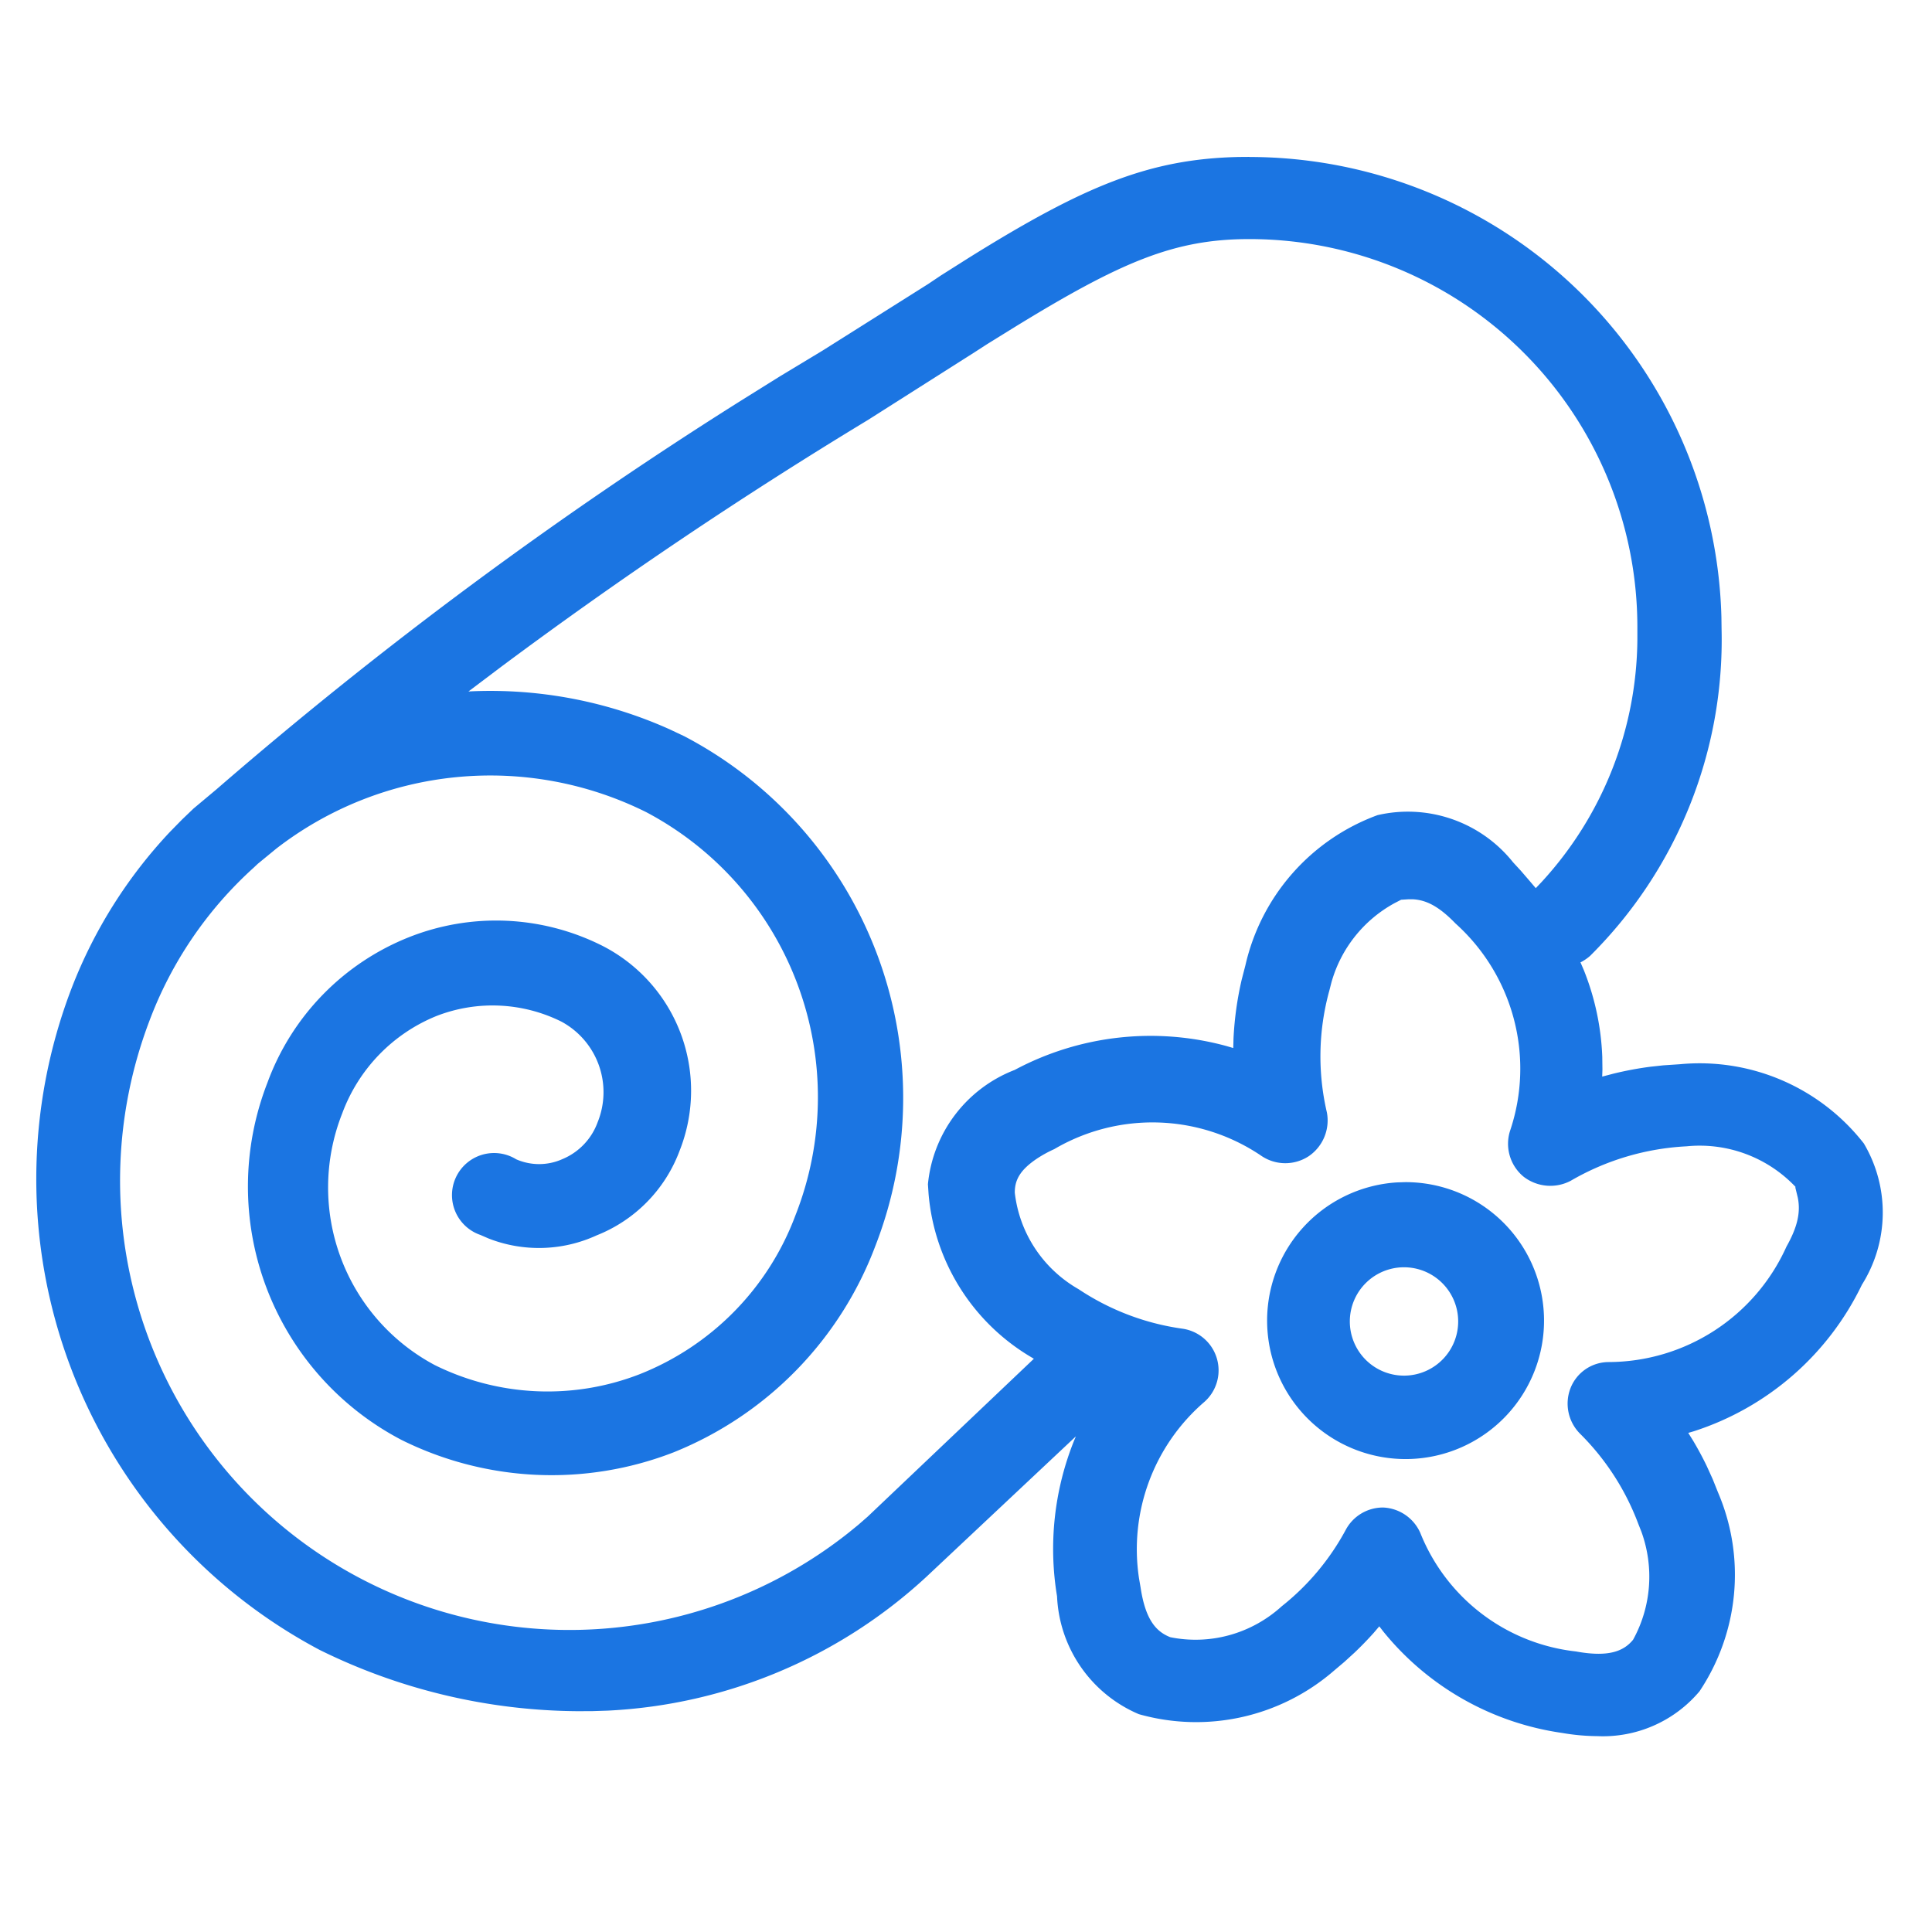 <svg width="24" height="24" xmlns="http://www.w3.org/2000/svg">
    <path d="M15.52 1.95a5.872 5.872 0 0 1 5.864 5.716l.002.148a5.532 5.532 0 0 1-1.634 4.061.57.57 0 0 1-.107.074l-.012.005.043.1c.137.343.214.706.228 1.074l.002.158-.003.088.137-.036a4.23 4.23 0 0 1 .465-.087l.157-.017.209-.014a2.588 2.588 0 0 1 2.282.984 1.683 1.683 0 0 1-.024 1.756 3.513 3.513 0 0 1-2.089 1.82l-.068.02.06.096a4.1 4.1 0 0 1 .17.316l.074.163.066.165c.346.808.26 1.735-.23 2.47a1.567 1.567 0 0 1-1.268.557 2.671 2.671 0 0 1-.44-.04 3.493 3.493 0 0 1-2.218-1.257l-.052-.067-.07.082a4.29 4.29 0 0 1-.237.244l-.126.115-.13.11a2.614 2.614 0 0 1-2.424.54 1.67 1.67 0 0 1-1.016-1.464 3.605 3.605 0 0 1 .21-1.93l.024-.057-1.852 1.74A6.28 6.28 0 0 1 7.55 21.25l-.185.006-.184.001a7.339 7.339 0 0 1-3.21-.761 6.621 6.621 0 0 1-3.08-8.224 5.965 5.965 0 0 1 1.224-1.942l.147-.15.142-.136.282-.236a53.233 53.233 0 0 1 6.509-4.825l.492-.307.53-.32 1.313-.828.158-.106.343-.217c1.437-.896 2.245-1.231 3.359-1.255l.13-.001zm2.028 9.221h-.05l-.093.006-.081.042a1.62 1.62 0 0 0-.785.987l-.025.098a3.067 3.067 0 0 0-.031 1.515.537.537 0 0 1-.226.544.53.53 0 0 1-.581 0 2.41 2.41 0 0 0-2.58-.088 1.527 1.527 0 0 0-.195.105c-.235.152-.295.282-.295.435.057.502.35.947.793 1.2.389.259.83.427 1.294.491a.523.523 0 0 1 .268.909 2.415 2.415 0 0 0-.812 2.19l.02.117c.06.396.19.546.369.616.495.1 1.008-.042 1.385-.385.327-.259.597-.582.795-.95a.524.524 0 0 1 .467-.276.53.53 0 0 1 .458.314 2.363 2.363 0 0 0 1.934 1.474c.405.074.593-.002.71-.146.227-.412.263-.9.103-1.342l-.04-.101a3.118 3.118 0 0 0-.726-1.12.53.53 0 0 1-.116-.558.51.51 0 0 1 .474-.328 2.43 2.43 0 0 0 2.21-1.434c.145-.257.175-.437.141-.608l-.03-.123c0-.008 0-.013.002-.011a1.64 1.64 0 0 0-1.354-.504 3.18 3.18 0 0 0-1.439.428.543.543 0 0 1-.587-.052.53.53 0 0 1-.167-.567c.31-.916.044-1.929-.678-2.578-.208-.215-.366-.292-.532-.3zM15.52 2.97c-.93 0-1.59.277-2.949 1.114l-.31.192-.164.106-1.315.835a57.503 57.503 0 0 0-4.548 3.06l-.415.313.03-.002a5.433 5.433 0 0 1 2.472.473l.178.084a5.07 5.07 0 0 1 2.376 6.33 4.453 4.453 0 0 1-2.506 2.566 4.19 4.19 0 0 1-3.38-.153 3.552 3.552 0 0 1-1.667-4.438 3.086 3.086 0 0 1 1.764-1.81 2.935 2.935 0 0 1 2.393.107 2.021 2.021 0 0 1 .964 2.546 1.81 1.81 0 0 1-1.031 1.053 1.717 1.717 0 0 1-1.345.038l-.099-.043a.523.523 0 1 1 .444-.94c.182.08.39.08.572-.001a.786.786 0 0 0 .44-.459.995.995 0 0 0-.45-1.25 1.921 1.921 0 0 0-1.549-.071c-.545.22-.971.66-1.175 1.214a2.5 2.5 0 0 0 1.152 3.124 3.157 3.157 0 0 0 2.536.116 3.4 3.4 0 0 0 1.943-1.976 4.004 4.004 0 0 0-1.855-5.01 4.346 4.346 0 0 0-4.594.454l-.229.188-.05.047a4.866 4.866 0 0 0-1.3 1.913 5.582 5.582 0 0 0 8.686 6.352l.123-.1.118-.103 2.063-1.96-.05-.03a2.613 2.613 0 0 1-1.258-2.018l-.008-.12a1.696 1.696 0 0 1 1.078-1.42 3.579 3.579 0 0 1 2.633-.296l.082.024.003-.118c.012-.247.046-.492.102-.732l.046-.178a2.601 2.601 0 0 1 1.641-1.865 1.671 1.671 0 0 1 1.684.586l.095.103.1.116.087.102.072-.076a4.498 4.498 0 0 0 1.19-3.008v-.16a4.82 4.82 0 0 0-4.82-4.819zm1.939 11.715a1.72 1.72 0 1 1-.1.003l.1-.003zm-.485 1.246a.673.673 0 1 0 .956.947.673.673 0 0 0-.956-.947z" fill="#1B75E2" fill-rule="evenodd"/>
</svg>

